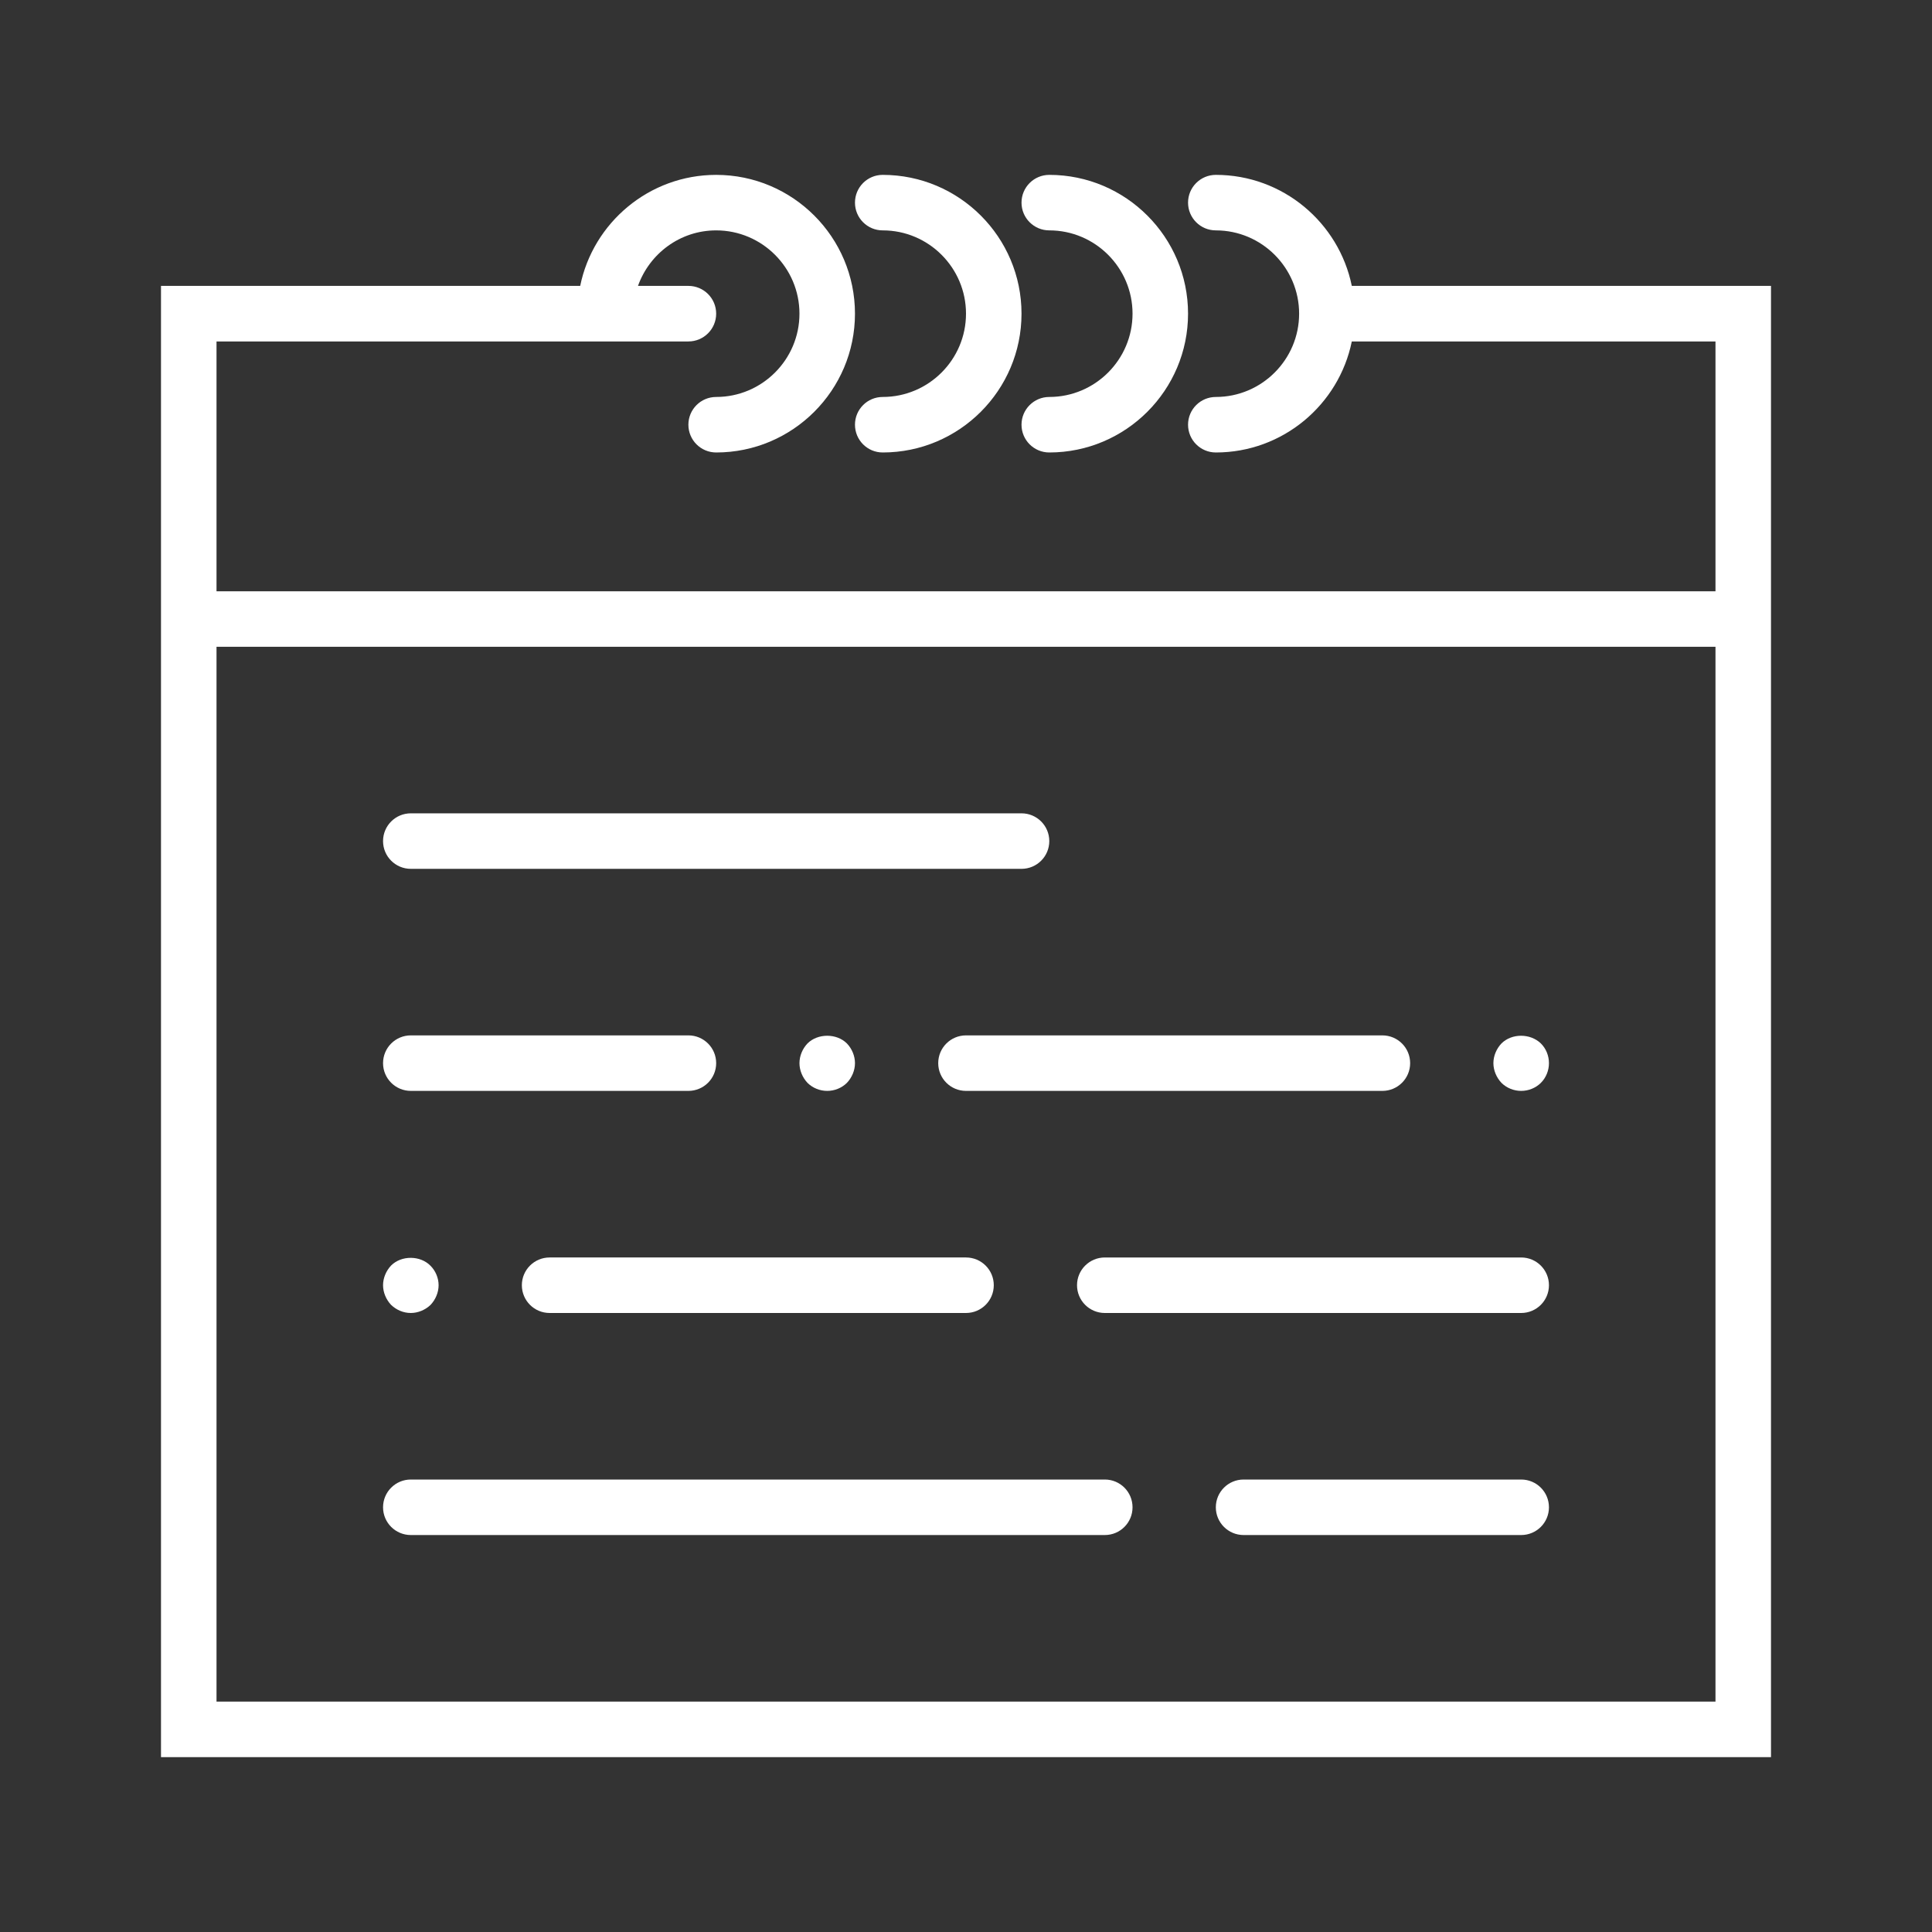 <?xml version="1.0" encoding="UTF-8" standalone="no"?><!DOCTYPE svg PUBLIC "-//W3C//DTD SVG 1.1//EN" "http://www.w3.org/Graphics/SVG/1.1/DTD/svg11.dtd"><svg width="100%" height="100%" viewBox="0 0 45 45" version="1.1" xmlns="http://www.w3.org/2000/svg" xmlns:xlink="http://www.w3.org/1999/xlink" xml:space="preserve" xmlns:serif="http://www.serif.com/" style="fill-rule:evenodd;clip-rule:evenodd;stroke-linejoin:round;stroke-miterlimit:1.414;"><rect x="0" y="0" width="45" height="45" fill="#333333" stroke="none"/><rect id="Artboard1" x="0" y="0" width="45" height="45" style="fill:none;"/><g><path d="M31.486,6.659c-0.3,-1.473 -1.606,-2.586 -3.167,-2.586c-0.357,0 -0.647,0.289 -0.647,0.647c0,0.357 0.29,0.646 0.647,0.646c1.069,0 1.94,0.871 1.94,1.94c0,1.069 -0.871,1.94 -1.94,1.94c-0.357,0 -0.647,0.289 -0.647,0.646c0,0.358 0.29,0.647 0.647,0.647c1.561,0 2.867,-1.113 3.167,-2.586l8.471,0l0,5.819l-34.914,0l0,-5.819l10.991,0c0.357,0 0.647,-0.289 0.647,-0.647c0,-0.358 -0.29,-0.647 -0.647,-0.647l-1.174,0c0.268,-0.751 0.979,-1.293 1.821,-1.293c1.069,0 1.94,0.871 1.94,1.94c0,1.069 -0.871,1.94 -1.94,1.94c-0.357,0 -0.647,0.289 -0.647,0.646c0,0.358 0.29,0.647 0.647,0.647c1.783,0 3.233,-1.45 3.233,-3.233c0,-1.783 -1.45,-3.233 -3.233,-3.233c-1.561,0 -2.867,1.113 -3.167,2.586l-9.764,0l0,34.268l37.5,0l0,-25.862l0,-8.406l-9.764,0Zm8.471,32.975l-34.914,0l0,-24.569l34.914,0l0,24.569Z" style="fill:#fff;fill-rule:nonzero;"/><path d="M20.56,5.366c1.07,0 1.94,0.871 1.94,1.94c0,1.069 -0.87,1.94 -1.94,1.94c-0.357,0 -0.646,0.289 -0.646,0.646c0,0.358 0.289,0.647 0.646,0.647c1.783,0 3.233,-1.45 3.233,-3.233c0,-1.783 -1.45,-3.233 -3.233,-3.233c-0.357,0 -0.646,0.289 -0.646,0.647c0,0.357 0.289,0.646 0.646,0.646Z" style="fill:#fff;fill-rule:nonzero;"/><path d="M24.44,5.366c1.069,0 1.939,0.871 1.939,1.94c0,1.069 -0.87,1.94 -1.939,1.94c-0.357,0 -0.647,0.289 -0.647,0.646c0,0.358 0.29,0.647 0.647,0.647c1.782,0 3.232,-1.45 3.232,-3.233c0,-1.783 -1.45,-3.233 -3.232,-3.233c-0.357,0 -0.647,0.289 -0.647,0.647c0,0.357 0.29,0.646 0.647,0.646Z" style="fill:#fff;fill-rule:nonzero;"/><path d="M9.569,20.237l14.224,0c0.357,0 0.647,-0.289 0.647,-0.646c0,-0.358 -0.29,-0.647 -0.647,-0.647l-14.224,0c-0.357,0 -0.647,0.289 -0.647,0.647c0,0.357 0.29,0.646 0.647,0.646Z" style="fill:#fff;fill-rule:nonzero;"/><path d="M35.431,29.289l-9.698,0c-0.357,0 -0.647,0.289 -0.647,0.646c0,0.358 0.29,0.647 0.647,0.647l9.698,0c0.357,0 0.647,-0.289 0.647,-0.647c0,-0.357 -0.29,-0.646 -0.647,-0.646Z" style="fill:#fff;fill-rule:nonzero;"/><path d="M9.569,25.409l6.465,0c0.357,0 0.647,-0.289 0.647,-0.646c0,-0.358 -0.29,-0.647 -0.647,-0.647l-6.465,0c-0.357,0 -0.647,0.289 -0.647,0.647c0,0.357 0.29,0.646 0.647,0.646Z" style="fill:#fff;fill-rule:nonzero;"/><path d="M35.431,34.461l-6.465,0c-0.357,0 -0.647,0.289 -0.647,0.647c0,0.357 0.29,0.646 0.647,0.646l6.465,0c0.357,0 0.647,-0.289 0.647,-0.646c0,-0.358 -0.29,-0.647 -0.647,-0.647Z" style="fill:#fff;fill-rule:nonzero;"/><path d="M21.853,24.763c0,0.357 0.29,0.646 0.647,0.646l9.698,0c0.357,0 0.647,-0.289 0.647,-0.646c0,-0.358 -0.29,-0.647 -0.647,-0.647l-9.698,0c-0.357,0 -0.647,0.289 -0.647,0.647Z" style="fill:#fff;fill-rule:nonzero;"/><path d="M19.726,25.222c0.117,-0.123 0.188,-0.291 0.188,-0.459c0,-0.169 -0.071,-0.337 -0.188,-0.459c-0.239,-0.239 -0.679,-0.239 -0.918,0c-0.116,0.122 -0.187,0.29 -0.187,0.459c0,0.168 0.071,0.336 0.187,0.459c0.123,0.122 0.291,0.187 0.459,0.187c0.168,0 0.336,-0.065 0.459,-0.187Z" style="fill:#fff;fill-rule:nonzero;"/><path d="M12.155,29.935c0,0.358 0.29,0.647 0.647,0.647l9.698,0c0.357,0 0.647,-0.289 0.647,-0.647c0,-0.357 -0.29,-0.646 -0.647,-0.646l-9.698,0c-0.357,0 -0.647,0.289 -0.647,0.646Z" style="fill:#fff;fill-rule:nonzero;"/><path d="M9.569,30.582c0.168,0 0.336,-0.071 0.459,-0.188c0.116,-0.122 0.188,-0.291 0.188,-0.459c0,-0.168 -0.072,-0.337 -0.188,-0.452c-0.239,-0.246 -0.679,-0.246 -0.918,-0.007c-0.116,0.122 -0.188,0.291 -0.188,0.459c0,0.168 0.072,0.337 0.188,0.459c0.123,0.117 0.284,0.188 0.459,0.188Z" style="fill:#fff;fill-rule:nonzero;"/><path d="M35.431,25.409c0.168,0 0.336,-0.065 0.459,-0.187c0.123,-0.123 0.188,-0.291 0.188,-0.459c0,-0.169 -0.065,-0.337 -0.188,-0.459c-0.246,-0.239 -0.679,-0.239 -0.918,0c-0.116,0.122 -0.188,0.29 -0.188,0.459c0,0.168 0.072,0.336 0.188,0.459c0.123,0.122 0.291,0.187 0.459,0.187Z" style="fill:#fff;fill-rule:nonzero;"/><path d="M25.733,34.461l-16.164,0c-0.357,0 -0.647,0.289 -0.647,0.647c0,0.357 0.29,0.646 0.647,0.646l16.164,0c0.357,0 0.646,-0.289 0.646,-0.646c0,-0.358 -0.289,-0.647 -0.646,-0.647Z" style="fill:#fff;fill-rule:nonzero;"/></g></svg>